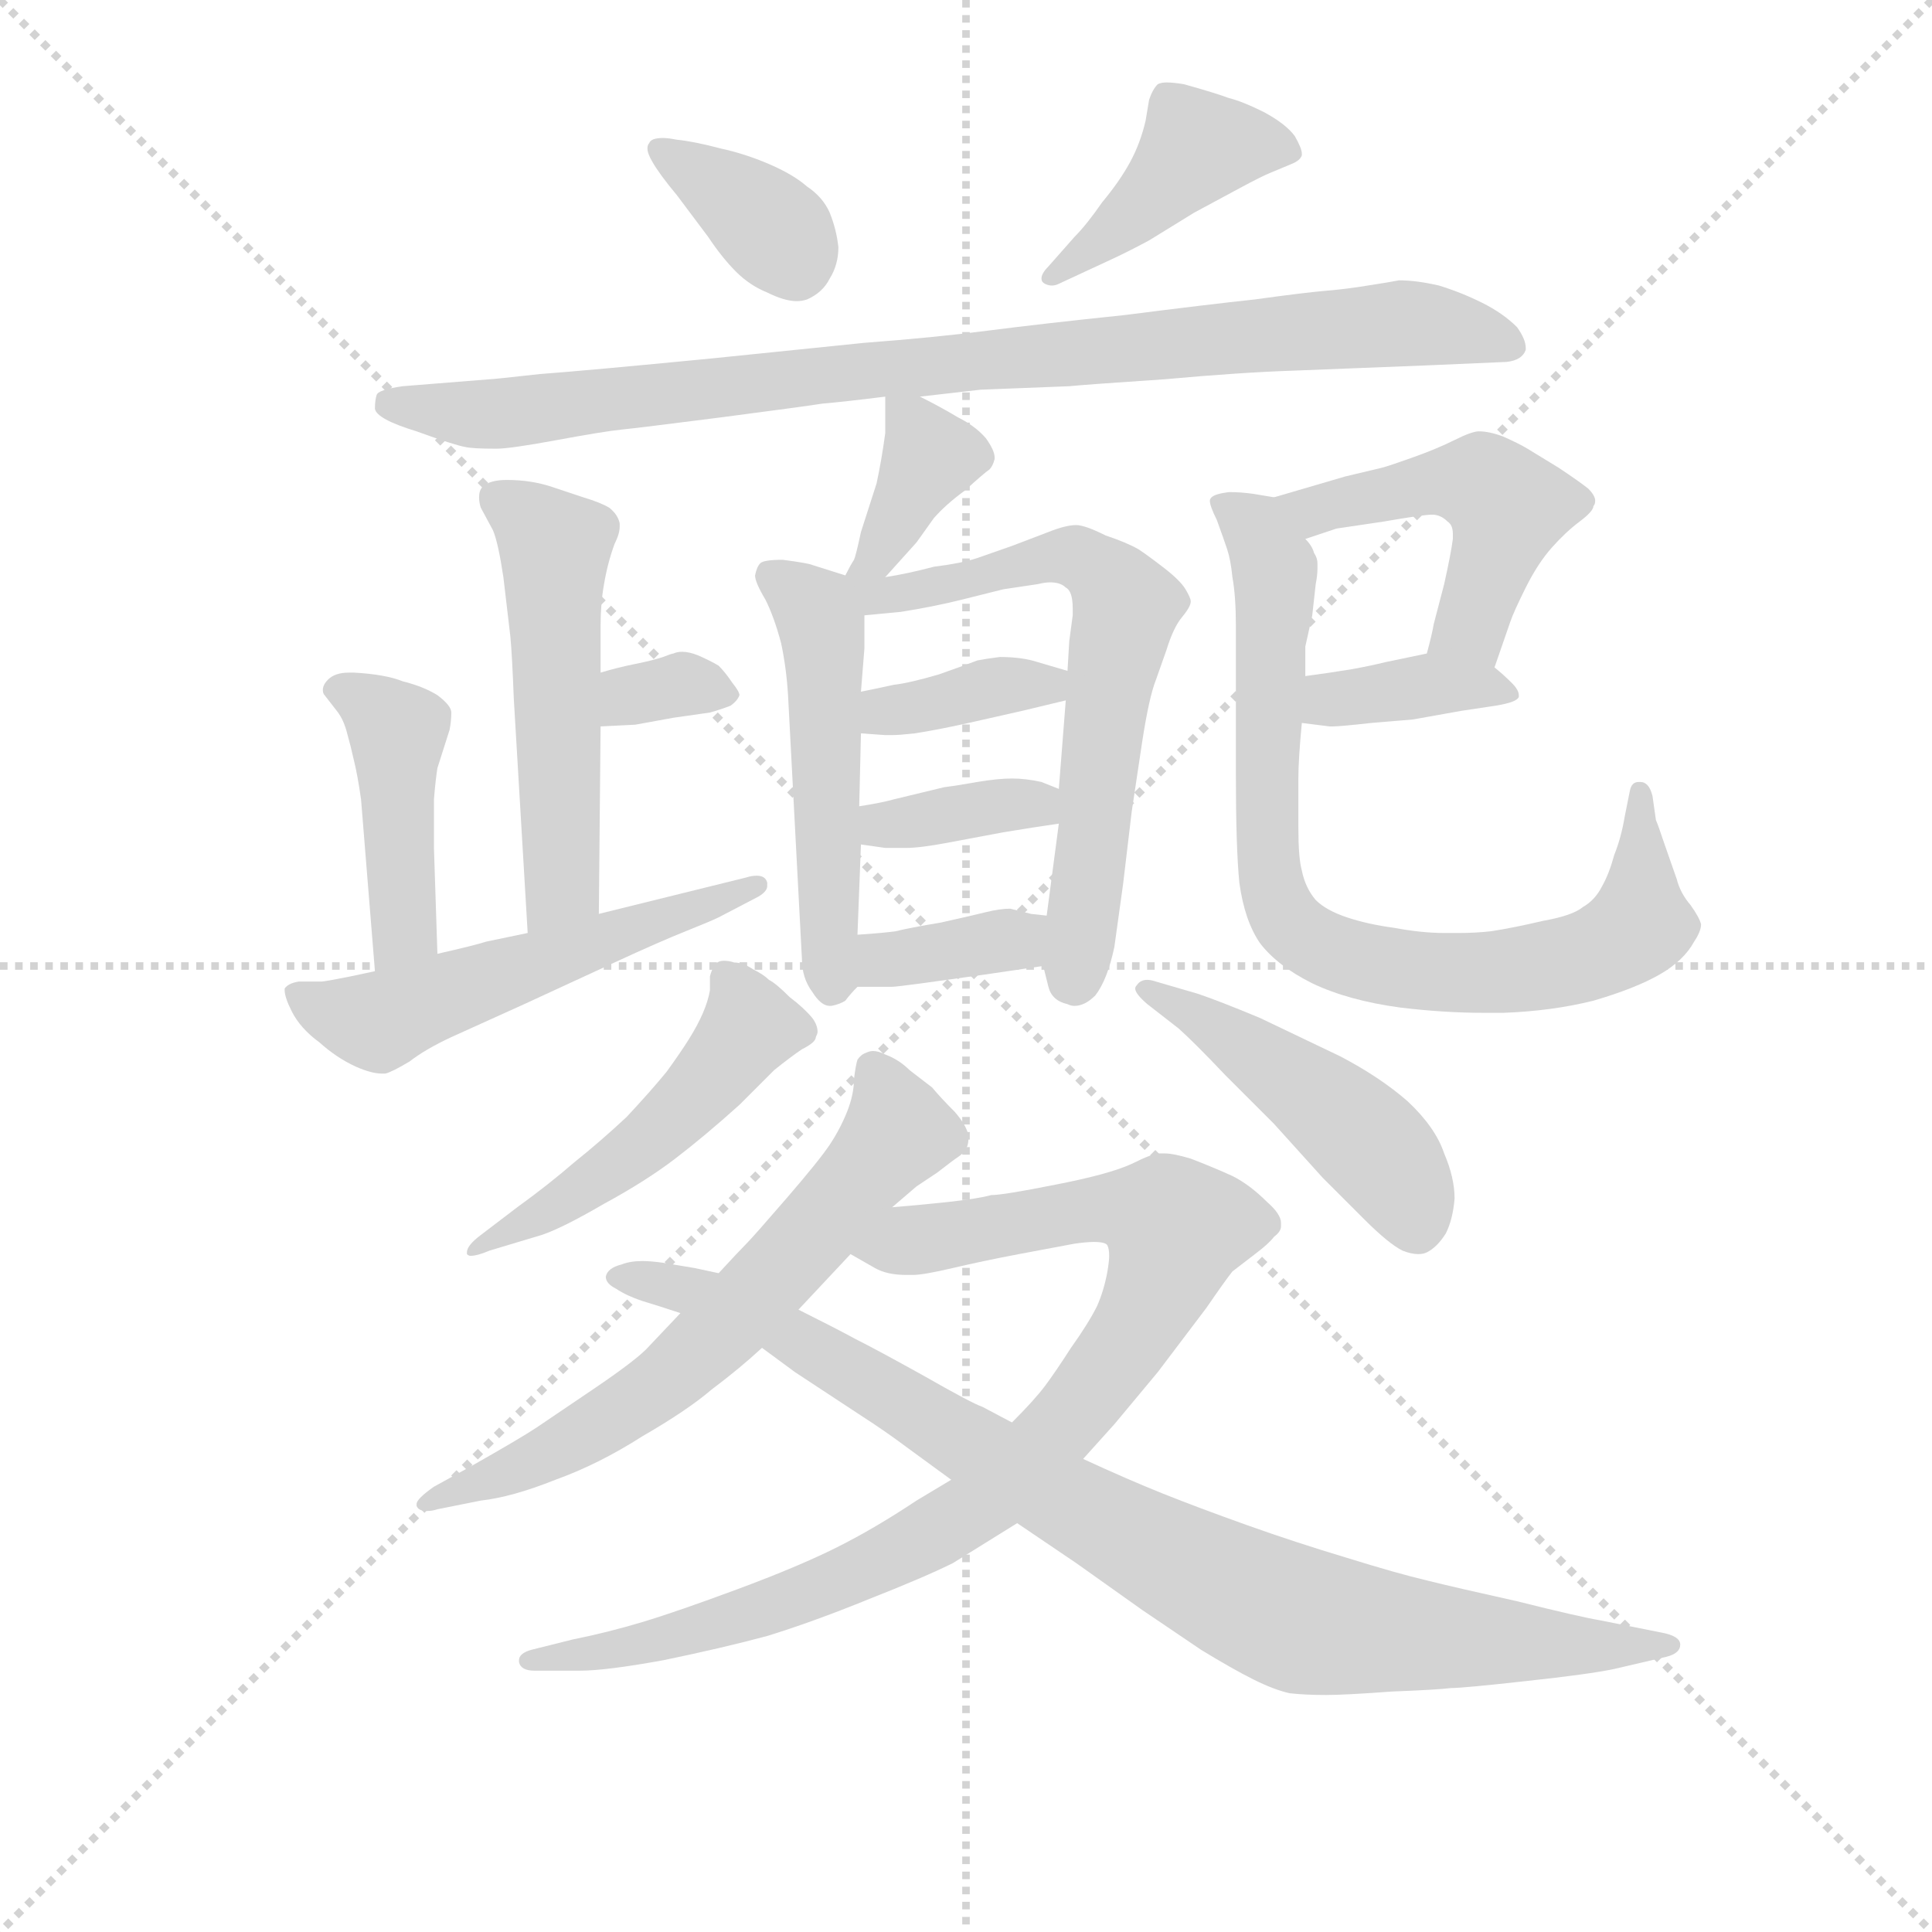 <svg version="1.1" viewBox="0 0 1024 1024" xmlns="http://www.w3.org/2000/svg">
  <g stroke="lightgray" stroke-dasharray="1,1" stroke-width="1" transform="scale(4, 4)">
    <line x1="0" y1="0" x2="256" y2="256"></line>
    <line x1="256" y1="0" x2="0" y2="256"></line>
    <line x1="128" y1="0" x2="128" y2="256"></line>
    <line x1="0" y1="128" x2="256" y2="128"></line>
  </g>
<g transform="scale(0.92, -0.92) translate(60, -900)">
   <style type="text/css">
    @keyframes keyframes0 {
      from {
       stroke: blue;
       stroke-dashoffset: 361;
       stroke-width: 128;
       }
       54% {
       animation-timing-function: step-end;
       stroke: blue;
       stroke-dashoffset: 0;
       stroke-width: 128;
       }
       to {
       stroke: black;
       stroke-width: 1024;
       }
       }
       #make-me-a-hanzi-animation-0 {
         animation: keyframes0 0.544s both;
         animation-delay: 0s;
         animation-timing-function: linear;
       }
    @keyframes keyframes1 {
      from {
       stroke: blue;
       stroke-dashoffset: 426;
       stroke-width: 128;
       }
       58% {
       animation-timing-function: step-end;
       stroke: blue;
       stroke-dashoffset: 0;
       stroke-width: 128;
       }
       to {
       stroke: black;
       stroke-width: 1024;
       }
       }
       #make-me-a-hanzi-animation-1 {
         animation: keyframes1 0.597s both;
         animation-delay: 0.544s;
         animation-timing-function: linear;
       }
    @keyframes keyframes2 {
      from {
       stroke: blue;
       stroke-dashoffset: 907;
       stroke-width: 128;
       }
       75% {
       animation-timing-function: step-end;
       stroke: blue;
       stroke-dashoffset: 0;
       stroke-width: 128;
       }
       to {
       stroke: black;
       stroke-width: 1024;
       }
       }
       #make-me-a-hanzi-animation-2 {
         animation: keyframes2 0.988s both;
         animation-delay: 1.14s;
         animation-timing-function: linear;
       }
    @keyframes keyframes3 {
      from {
       stroke: blue;
       stroke-dashoffset: 372;
       stroke-width: 128;
       }
       55% {
       animation-timing-function: step-end;
       stroke: blue;
       stroke-dashoffset: 0;
       stroke-width: 128;
       }
       to {
       stroke: black;
       stroke-width: 1024;
       }
       }
       #make-me-a-hanzi-animation-3 {
         animation: keyframes3 0.553s both;
         animation-delay: 2.129s;
         animation-timing-function: linear;
       }
    @keyframes keyframes4 {
      from {
       stroke: blue;
       stroke-dashoffset: 504;
       stroke-width: 128;
       }
       62% {
       animation-timing-function: step-end;
       stroke: blue;
       stroke-dashoffset: 0;
       stroke-width: 128;
       }
       to {
       stroke: black;
       stroke-width: 1024;
       }
       }
       #make-me-a-hanzi-animation-4 {
         animation: keyframes4 0.66s both;
         animation-delay: 2.681s;
         animation-timing-function: linear;
       }
    @keyframes keyframes5 {
      from {
       stroke: blue;
       stroke-dashoffset: 647;
       stroke-width: 128;
       }
       68% {
       animation-timing-function: step-end;
       stroke: blue;
       stroke-dashoffset: 0;
       stroke-width: 128;
       }
       to {
       stroke: black;
       stroke-width: 1024;
       }
       }
       #make-me-a-hanzi-animation-5 {
         animation: keyframes5 0.777s both;
         animation-delay: 3.341s;
         animation-timing-function: linear;
       }
    @keyframes keyframes6 {
      from {
       stroke: blue;
       stroke-dashoffset: 367;
       stroke-width: 128;
       }
       54% {
       animation-timing-function: step-end;
       stroke: blue;
       stroke-dashoffset: 0;
       stroke-width: 128;
       }
       to {
       stroke: black;
       stroke-width: 1024;
       }
       }
       #make-me-a-hanzi-animation-6 {
         animation: keyframes6 0.549s both;
         animation-delay: 4.118s;
         animation-timing-function: linear;
       }
    @keyframes keyframes7 {
      from {
       stroke: blue;
       stroke-dashoffset: 362;
       stroke-width: 128;
       }
       54% {
       animation-timing-function: step-end;
       stroke: blue;
       stroke-dashoffset: 0;
       stroke-width: 128;
       }
       to {
       stroke: black;
       stroke-width: 1024;
       }
       }
       #make-me-a-hanzi-animation-7 {
         animation: keyframes7 0.545s both;
         animation-delay: 4.667s;
         animation-timing-function: linear;
       }
    @keyframes keyframes8 {
      from {
       stroke: blue;
       stroke-dashoffset: 359;
       stroke-width: 128;
       }
       54% {
       animation-timing-function: step-end;
       stroke: blue;
       stroke-dashoffset: 0;
       stroke-width: 128;
       }
       to {
       stroke: black;
       stroke-width: 1024;
       }
       }
       #make-me-a-hanzi-animation-8 {
         animation: keyframes8 0.542s both;
         animation-delay: 5.211s;
         animation-timing-function: linear;
       }
    @keyframes keyframes9 {
      from {
       stroke: blue;
       stroke-dashoffset: 518;
       stroke-width: 128;
       }
       63% {
       animation-timing-function: step-end;
       stroke: blue;
       stroke-dashoffset: 0;
       stroke-width: 128;
       }
       to {
       stroke: black;
       stroke-width: 1024;
       }
       }
       #make-me-a-hanzi-animation-9 {
         animation: keyframes9 0.672s both;
         animation-delay: 5.753s;
         animation-timing-function: linear;
       }
    @keyframes keyframes10 {
      from {
       stroke: blue;
       stroke-dashoffset: 328;
       stroke-width: 128;
       }
       52% {
       animation-timing-function: step-end;
       stroke: blue;
       stroke-dashoffset: 0;
       stroke-width: 128;
       }
       to {
       stroke: black;
       stroke-width: 1024;
       }
       }
       #make-me-a-hanzi-animation-10 {
         animation: keyframes10 0.517s both;
         animation-delay: 6.425s;
         animation-timing-function: linear;
       }
    @keyframes keyframes11 {
      from {
       stroke: blue;
       stroke-dashoffset: 435;
       stroke-width: 128;
       }
       59% {
       animation-timing-function: step-end;
       stroke: blue;
       stroke-dashoffset: 0;
       stroke-width: 128;
       }
       to {
       stroke: black;
       stroke-width: 1024;
       }
       }
       #make-me-a-hanzi-animation-11 {
         animation: keyframes11 0.604s both;
         animation-delay: 6.942s;
         animation-timing-function: linear;
       }
    @keyframes keyframes12 {
      from {
       stroke: blue;
       stroke-dashoffset: 542;
       stroke-width: 128;
       }
       64% {
       animation-timing-function: step-end;
       stroke: blue;
       stroke-dashoffset: 0;
       stroke-width: 128;
       }
       to {
       stroke: black;
       stroke-width: 1024;
       }
       }
       #make-me-a-hanzi-animation-12 {
         animation: keyframes12 0.691s both;
         animation-delay: 7.546s;
         animation-timing-function: linear;
       }
    @keyframes keyframes13 {
      from {
       stroke: blue;
       stroke-dashoffset: 483;
       stroke-width: 128;
       }
       61% {
       animation-timing-function: step-end;
       stroke: blue;
       stroke-dashoffset: 0;
       stroke-width: 128;
       }
       to {
       stroke: black;
       stroke-width: 1024;
       }
       }
       #make-me-a-hanzi-animation-13 {
         animation: keyframes13 0.643s both;
         animation-delay: 8.237s;
         animation-timing-function: linear;
       }
    @keyframes keyframes14 {
      from {
       stroke: blue;
       stroke-dashoffset: 371;
       stroke-width: 128;
       }
       55% {
       animation-timing-function: step-end;
       stroke: blue;
       stroke-dashoffset: 0;
       stroke-width: 128;
       }
       to {
       stroke: black;
       stroke-width: 1024;
       }
       }
       #make-me-a-hanzi-animation-14 {
         animation: keyframes14 0.552s both;
         animation-delay: 8.88s;
         animation-timing-function: linear;
       }
    @keyframes keyframes15 {
      from {
       stroke: blue;
       stroke-dashoffset: 800;
       stroke-width: 128;
       }
       72% {
       animation-timing-function: step-end;
       stroke: blue;
       stroke-dashoffset: 0;
       stroke-width: 128;
       }
       to {
       stroke: black;
       stroke-width: 1024;
       }
       }
       #make-me-a-hanzi-animation-15 {
         animation: keyframes15 0.901s both;
         animation-delay: 9.432s;
         animation-timing-function: linear;
       }
    @keyframes keyframes16 {
      from {
       stroke: blue;
       stroke-dashoffset: 498;
       stroke-width: 128;
       }
       62% {
       animation-timing-function: step-end;
       stroke: blue;
       stroke-dashoffset: 0;
       stroke-width: 128;
       }
       to {
       stroke: black;
       stroke-width: 1024;
       }
       }
       #make-me-a-hanzi-animation-16 {
         animation: keyframes16 0.655s both;
         animation-delay: 10.333s;
         animation-timing-function: linear;
       }
    @keyframes keyframes17 {
      from {
       stroke: blue;
       stroke-dashoffset: 466;
       stroke-width: 128;
       }
       60% {
       animation-timing-function: step-end;
       stroke: blue;
       stroke-dashoffset: 0;
       stroke-width: 128;
       }
       to {
       stroke: black;
       stroke-width: 1024;
       }
       }
       #make-me-a-hanzi-animation-17 {
         animation: keyframes17 0.629s both;
         animation-delay: 10.988s;
         animation-timing-function: linear;
       }
    @keyframes keyframes18 {
      from {
       stroke: blue;
       stroke-dashoffset: 647;
       stroke-width: 128;
       }
       68% {
       animation-timing-function: step-end;
       stroke: blue;
       stroke-dashoffset: 0;
       stroke-width: 128;
       }
       to {
       stroke: black;
       stroke-width: 1024;
       }
       }
       #make-me-a-hanzi-animation-18 {
         animation: keyframes18 0.777s both;
         animation-delay: 11.618s;
         animation-timing-function: linear;
       }
    @keyframes keyframes19 {
      from {
       stroke: blue;
       stroke-dashoffset: 917;
       stroke-width: 128;
       }
       75% {
       animation-timing-function: step-end;
       stroke: blue;
       stroke-dashoffset: 0;
       stroke-width: 128;
       }
       to {
       stroke: black;
       stroke-width: 1024;
       }
       }
       #make-me-a-hanzi-animation-19 {
         animation: keyframes19 0.996s both;
         animation-delay: 12.394s;
         animation-timing-function: linear;
       }
    @keyframes keyframes20 {
      from {
       stroke: blue;
       stroke-dashoffset: 911;
       stroke-width: 128;
       }
       75% {
       animation-timing-function: step-end;
       stroke: blue;
       stroke-dashoffset: 0;
       stroke-width: 128;
       }
       to {
       stroke: black;
       stroke-width: 1024;
       }
       }
       #make-me-a-hanzi-animation-20 {
         animation: keyframes20 0.991s both;
         animation-delay: 13.39s;
         animation-timing-function: linear;
       }
</style>
<path d="M 330.0 819.5 Q 325.0 820.5 322.0 820.5 Q 315.0 820.5 314.0 817.5 Q 313.0 816.5 313.0 814.5 Q 313.0 811.5 316.0 806.5 Q 320.0 799.5 330.0 787.5 L 348.0 763.5 Q 356.0 751.5 364.0 743.5 Q 372.0 735.5 382.0 731.5 Q 392.0 726.5 399.0 726.5 Q 402.0 726.5 405.0 727.5 Q 414.0 731.5 418.0 739.5 Q 423.0 747.5 423.0 757.5 Q 422.0 767.5 418.0 777.5 Q 414.0 786.5 405.0 792.5 Q 397.0 799.5 383.0 805.5 Q 369.0 811.5 355.0 814.5 Q 340.0 818.5 330.0 819.5 Z" fill="lightgray"></path> 
<path d="M 544.0 746.5 Q 540.0 742.5 540.0 739.5 Q 540.0 737.5 542.0 736.5 Q 544.0 735.5 546.0 735.5 Q 548.0 735.5 550.0 736.5 L 578.0 749.5 Q 589.0 754.5 602.0 761.5 L 628.0 777.5 L 654.0 791.5 Q 667.0 798.5 672.0 800.5 L 684.0 805.5 Q 689.0 807.5 690.0 810.5 L 690.0 811.5 Q 690.0 814.5 686.0 821.5 Q 681.0 828.5 668.0 835.5 Q 656.0 841.5 648.0 843.5 Q 640.0 846.5 622.0 851.5 Q 616.0 852.5 612.0 852.5 Q 609.0 852.5 607.0 851.5 Q 604.0 848.5 602.0 842.5 L 600.0 830.5 Q 597.0 817.5 591.0 806.5 Q 585.0 795.5 575.0 783.5 Q 566.0 770.5 559.0 763.5 L 544.0 746.5 Z" fill="lightgray"></path> 
<path d="M 470.0 671.5 L 505.0 675.5 L 556.0 677.5 Q 566.0 678.5 611.0 681.5 Q 655.0 685.5 686.0 686.5 L 762.0 689.5 L 808.0 691.5 Q 817.0 692.5 819.0 698.5 L 819.0 699.5 Q 819.0 704.5 814.0 711.5 Q 806.0 719.5 794.0 725.5 Q 782.0 731.5 769.0 735.5 Q 756.0 738.5 746.0 738.5 Q 741.0 737.5 728.0 735.5 Q 716.0 733.5 704.0 732.5 Q 692.0 731.5 663.0 727.5 Q 635.0 724.5 588.0 718.5 Q 540.0 713.5 509.0 709.5 Q 478.0 705.5 438.0 702.5 L 350.0 693.5 Q 278.0 686.5 251.0 684.5 Q 224.0 681.5 222.0 681.5 L 172.0 677.5 Q 158.0 675.5 157.0 672.5 Q 156.0 669.5 156.0 664.5 Q 157.0 658.5 180.0 651.5 Q 202.0 643.5 208.0 642.5 Q 212.0 641.5 226.0 641.5 Q 234.0 641.5 261.0 646.5 Q 288.0 651.5 298.0 652.5 Q 308.0 653.5 355.0 659.5 Q 401.0 665.5 414.0 667.5 Q 426.0 668.5 450.0 671.5 L 470.0 671.5 Z" fill="lightgray"></path> 
<path d="M 450.0 567.5 L 468.0 587.5 L 478.0 601.5 Q 485.0 609.5 496.0 617.5 Q 507.0 627.5 510.0 629.5 Q 512.0 631.5 513.0 635.5 L 513.0 636.5 Q 513.0 640.5 508.0 647.5 Q 502.0 654.5 492.0 659.5 Q 482.0 665.5 470.0 671.5 C 450.0 681.5 450.0 681.5 450.0 671.5 L 450.0 650.5 Q 448.0 635.5 445.0 621.5 L 436.0 593.5 Q 433.0 579.5 432.0 577.5 Q 430.0 574.5 427.0 568.5 C 413.0 541.5 430.0 545.5 450.0 567.5 Z" fill="lightgray"></path> 
<path d="M 427.0 568.5 L 408.0 574.5 Q 406.0 575.5 391.0 577.5 Q 380.0 577.5 378.0 575.5 Q 376.0 573.5 375.0 568.5 Q 375.0 564.5 381.0 554.5 Q 386.0 544.5 390.0 529.5 Q 393.0 515.5 394.0 499.5 L 402.0 347.5 Q 402.0 336.5 408.0 328.5 Q 413.0 320.5 418.0 320.5 L 419.0 320.5 Q 424.0 321.5 427.0 323.5 Q 430.0 327.5 434.0 331.5 C 435.0 332.5 433.0 331.5 434.0 361.5 L 436.0 413.5 L 435.0 435.5 L 436.0 477.5 L 436.0 501.5 L 438.0 526.5 L 438.0 545.5 C 438.0 565.5 438.0 565.5 427.0 568.5 Z" fill="lightgray"></path> 
<path d="M 541.0 343.5 L 544.0 331.5 Q 546.0 323.5 555.0 321.5 Q 557.0 320.5 559.0 320.5 Q 565.0 320.5 571.0 326.5 Q 578.0 335.5 582.0 354.5 L 587.0 390.5 L 592.0 432.5 L 598.0 472.5 Q 602.0 498.5 606.0 508.5 L 612.0 525.5 Q 616.0 538.5 621.0 544.5 Q 626.0 550.5 626.0 553.5 Q 626.0 555.5 623.0 560.5 Q 620.0 565.5 611.0 572.5 Q 602.0 579.5 596.0 583.5 Q 589.0 587.5 577.0 591.5 Q 565.0 597.5 560.0 597.5 Q 554.0 597.5 544.0 593.5 L 523.0 585.5 L 503.0 578.5 Q 494.0 575.5 478.0 573.5 Q 463.0 569.5 450.0 567.5 C 418.0 561.5 402.0 542.5 438.0 545.5 L 459.0 547.5 Q 478.0 550.5 494.0 554.5 L 518.0 560.5 L 538.0 563.5 Q 542.0 564.5 545.0 564.5 Q 551.0 564.5 554.0 561.5 Q 558.0 559.5 558.0 549.5 L 558.0 545.5 L 556.0 530.5 L 555.0 513.5 L 554.0 496.5 L 550.0 445.5 L 550.0 425.5 L 543.0 372.5 L 541.0 343.5 Z" fill="lightgray"></path> 
<path d="M 436.0 477.5 L 450.0 476.5 L 454.0 476.5 Q 458.0 476.5 467.0 477.5 Q 480.0 479.5 498.0 483.5 L 529.0 490.5 L 554.0 496.5 C 583.0 503.5 584.0 505.5 555.0 513.5 L 538.0 518.5 Q 529.0 521.5 516.0 521.5 Q 508.0 520.5 503.0 519.5 Q 498.0 517.5 481.0 511.5 Q 464.0 506.5 455.0 505.5 Q 446.0 503.5 436.0 501.5 C 407.0 495.5 406.0 479.5 436.0 477.5 Z" fill="lightgray"></path> 
<path d="M 436.0 413.5 L 450.0 411.5 L 462.0 411.5 Q 470.0 411.5 486.0 414.5 L 518.0 420.5 Q 536.0 423.5 550.0 425.5 C 580.0 429.5 578.0 434.5 550.0 445.5 L 540.0 449.5 Q 531.0 451.5 523.0 451.5 Q 515.0 451.5 503.0 449.5 Q 492.0 447.5 484.0 446.5 L 455.0 439.5 Q 448.0 437.5 435.0 435.5 C 405.0 430.5 406.0 417.5 436.0 413.5 Z" fill="lightgray"></path> 
<path d="M 434.0 331.5 L 454.0 331.5 Q 456.0 331.5 471.0 333.5 L 507.0 338.5 L 541.0 343.5 C 571.0 347.5 573.0 369.5 543.0 372.5 L 534.0 373.5 L 522.0 376.5 Q 516.0 376.5 508.0 374.5 Q 500.0 372.5 482.0 368.5 Q 464.0 365.5 456.0 363.5 Q 449.0 362.5 434.0 361.5 C 404.0 359.5 404.0 331.5 434.0 331.5 Z" fill="lightgray"></path> 
<path d="M 285.0 373.5 L 286.0 481.5 L 286.0 512.5 L 286.0 539.5 Q 286.0 552.5 288.0 563.5 Q 290.0 575.5 294.0 586.5 Q 297.0 592.5 297.0 596.5 L 297.0 598.5 Q 296.0 603.5 291.0 607.5 Q 286.0 610.5 276.0 613.5 L 258.0 619.5 Q 246.0 623.5 232.0 623.5 Q 222.0 623.5 218.0 619.5 Q 216.0 617.5 216.0 613.5 Q 216.0 610.5 217.0 607.5 L 224.0 594.5 Q 227.0 587.5 230.0 567.5 L 234.0 533.5 Q 235.0 523.5 236.0 497.5 L 244.0 362.5 C 246.0 332.5 285.0 343.5 285.0 373.5 Z" fill="lightgray"></path> 
<path d="M 286.0 481.5 L 306.0 482.5 L 328.0 486.5 L 349.0 489.5 Q 356.0 491.5 361.0 493.5 Q 365.0 496.5 366.0 499.5 Q 366.0 501.5 362.0 506.5 Q 358.0 512.5 354.0 516.5 Q 349.0 519.5 342.0 522.5 Q 337.0 524.5 333.0 524.5 Q 330.0 524.5 328.0 523.5 Q 327.0 523.5 322.0 521.5 Q 316.0 519.5 306.0 517.5 Q 296.0 515.5 286.0 512.5 C 257.0 504.5 256.0 480.5 286.0 481.5 Z" fill="lightgray"></path> 
<path d="M 192.0 350.5 L 190.0 411.5 L 190.0 439.5 Q 191.0 451.5 192.0 457.5 L 199.0 479.5 Q 200.0 484.5 200.0 489.5 Q 200.0 493.5 192.0 499.5 Q 184.0 504.5 172.0 507.5 Q 162.0 511.5 144.0 512.5 L 141.0 512.5 Q 133.0 512.5 129.0 508.5 Q 126.0 505.5 126.0 502.5 Q 126.0 500.5 127.0 499.5 L 134.0 490.5 Q 138.0 485.5 140.0 477.5 Q 142.0 470.5 144.0 461.5 Q 146.0 453.5 148.0 439.5 L 156.0 340.5 C 158.0 310.5 193.0 320.5 192.0 350.5 Z" fill="lightgray"></path> 
<path d="M 156.0 340.5 L 142.0 337.5 Q 127.0 334.5 125.0 334.5 L 112.0 334.5 Q 106.0 333.5 104.0 330.5 L 104.0 329.5 Q 104.0 325.5 108.0 317.5 Q 113.0 307.5 124.0 299.5 Q 134.0 290.5 145.0 285.5 Q 154.0 281.5 160.0 281.5 L 162.0 281.5 Q 166.0 282.5 176.0 288.5 Q 185.0 295.5 200.0 302.5 L 242.0 321.5 L 294.0 345.5 Q 320.0 357.5 335.0 363.5 Q 350.0 369.5 354.0 371.5 L 377.0 383.5 Q 382.0 386.5 382.0 389.5 L 382.0 391.5 Q 381.0 395.5 376.0 395.5 Q 373.0 395.5 370.0 394.5 L 285.0 373.5 L 244.0 362.5 L 220.0 357.5 Q 214.0 355.5 192.0 350.5 L 156.0 340.5 Z" fill="lightgray"></path> 
<path d="M 801.0 515.5 L 810.0 541.5 Q 812.0 547.5 819.0 561.5 Q 826.0 575.5 834.0 584.5 Q 842.0 593.5 850.0 599.5 Q 858.0 605.5 858.0 608.5 Q 859.0 609.5 859.0 611.5 Q 859.0 614.5 855.0 618.5 Q 850.0 622.5 838.0 630.5 L 820.0 641.5 Q 815.0 644.5 806.0 648.5 Q 798.0 651.5 792.0 651.5 Q 788.0 651.5 778.0 646.5 Q 768.0 641.5 754.0 636.5 Q 740.0 631.5 736.0 630.5 L 715.0 625.5 L 674.0 613.5 C 645.0 605.5 664.0 580.5 692.0 589.5 L 710.0 595.5 L 737.0 599.5 Q 760.0 603.5 765.0 603.5 Q 770.0 603.5 774.0 599.5 Q 777.0 597.5 777.0 592.5 L 777.0 589.5 Q 776.0 581.5 772.0 563.5 L 766.0 540.5 Q 765.0 534.5 762.0 523.5 C 754.0 494.5 791.0 487.5 801.0 515.5 Z" fill="lightgray"></path> 
<path d="M 690.0 483.5 L 706.0 481.5 L 708.0 481.5 Q 712.0 481.5 730.0 483.5 L 754.0 485.5 L 782.0 490.5 L 802.0 493.5 Q 814.0 495.5 815.0 498.5 L 815.0 499.5 Q 815.0 502.5 811.0 506.5 Q 806.0 511.5 801.0 515.5 C 786.0 528.5 786.0 528.5 762.0 523.5 L 738.0 518.5 Q 730.0 516.5 719.0 514.5 Q 707.0 512.5 692.0 510.5 C 662.0 506.5 660.0 487.5 690.0 483.5 Z" fill="lightgray"></path> 
<path d="M 674.0 613.5 L 662.0 615.5 Q 655.0 616.5 648.0 616.5 Q 640.0 615.5 638.0 613.5 Q 637.0 612.5 637.0 611.5 Q 637.0 608.5 641.0 600.5 Q 645.0 589.5 647.0 583.5 Q 649.0 577.5 650.0 567.5 Q 652.0 556.5 652.0 539.5 L 652.0 454.5 Q 652.0 411.5 654.0 391.5 Q 657.0 369.5 666.0 356.5 Q 676.0 343.5 696.0 333.5 Q 717.0 323.5 747.0 319.5 Q 772.0 316.5 795.0 316.5 L 806.0 316.5 Q 834.0 317.5 858.0 323.5 Q 882.0 330.5 896.0 338.5 Q 910.0 346.5 916.0 357.5 Q 920.0 363.5 920.0 367.5 Q 919.0 371.5 914.0 378.5 Q 908.0 385.5 906.0 393.5 L 899.0 413.5 Q 895.0 425.5 894.0 427.5 L 892.0 441.5 Q 890.0 449.5 885.0 449.5 L 884.0 449.5 Q 880.0 449.5 879.0 444.5 L 876.0 429.5 Q 874.0 417.5 870.0 407.5 Q 867.0 396.5 863.0 389.5 Q 859.0 381.5 852.0 377.5 Q 846.0 372.5 829.0 369.5 Q 812.0 365.5 799.0 363.5 Q 790.0 362.5 781.0 362.5 L 772.0 362.5 Q 759.0 362.5 743.0 365.5 Q 728.0 367.5 716.0 371.5 Q 704.0 375.5 698.0 381.5 Q 692.0 388.5 690.0 398.5 Q 688.0 405.5 688.0 423.5 L 688.0 451.5 Q 688.0 462.5 690.0 483.5 L 692.0 510.5 L 692.0 527.5 L 696.0 545.5 L 698.0 563.5 Q 699.0 568.5 699.0 572.5 L 699.0 575.5 Q 699.0 578.5 697.0 581.5 Q 696.0 585.5 692.0 589.5 C 682.0 612.5 682.0 612.5 674.0 613.5 Z" fill="lightgray"></path> 
<path d="M 217.0 188.5 Q 209.0 182.5 209.0 178.5 L 209.0 177.5 Q 210.0 176.5 211.0 176.5 Q 215.0 176.5 222.0 179.5 L 252.0 188.5 Q 264.0 192.5 288.0 206.5 Q 312.0 219.5 329.0 232.5 Q 346.0 245.5 366.0 263.5 L 386.0 283.5 Q 396.0 291.5 402.0 295.5 Q 410.0 299.5 410.0 302.5 Q 411.0 304.5 411.0 305.5 Q 411.0 309.5 408.0 313.5 Q 403.0 319.5 395.0 325.5 Q 387.0 333.5 383.0 335.5 Q 380.0 338.5 374.0 341.5 Q 368.0 345.5 363.0 345.5 Q 360.0 346.5 357.0 346.5 Q 354.0 346.5 352.0 344.5 Q 350.0 341.5 349.0 337.5 L 349.0 329.5 Q 348.0 323.5 345.0 316.5 Q 342.0 309.5 337.0 301.5 Q 332.0 293.5 324.0 282.5 Q 315.0 271.5 301.0 256.5 Q 286.0 242.5 271.0 230.5 Q 256.0 217.5 238.0 204.5 L 217.0 188.5 Z" fill="lightgray"></path> 
<path d="M 606.0 334.5 Q 603.0 335.5 601.0 335.5 Q 597.0 335.5 595.0 332.5 Q 594.0 331.5 594.0 330.5 Q 594.0 327.5 601.0 321.5 L 619.0 307.5 Q 628.0 299.5 646.0 280.5 L 674.0 252.5 L 702.0 221.5 L 726.0 197.5 Q 740.0 183.5 748.0 179.5 Q 753.0 177.5 757.0 177.5 Q 760.0 177.5 762.0 178.5 Q 768.0 181.5 773.0 189.5 Q 777.0 197.5 778.0 209.5 Q 778.0 221.5 772.0 235.5 Q 767.0 250.5 751.0 265.5 Q 735.0 279.5 712.0 291.5 L 666.0 313.5 Q 642.0 323.5 630.0 327.5 L 606.0 334.5 Z" fill="lightgray"></path> 
<path d="M 332.0 143.5 L 314.0 124.5 Q 308.0 117.5 283.0 100.5 L 249.0 77.5 Q 240.0 71.5 210.0 54.5 L 190.0 43.5 Q 180.0 36.5 180.0 33.5 L 180.0 32.5 Q 181.0 29.5 186.0 29.5 Q 189.0 29.5 192.0 30.5 L 217.0 35.5 Q 235.0 37.5 260.0 47.5 Q 285.0 56.5 310.0 72.5 Q 336.0 87.5 350.0 99.5 Q 366.0 111.5 379.0 123.5 L 400.0 145.5 L 430.0 177.5 L 454.0 204.5 L 468.0 216.5 L 480.0 224.5 Q 489.0 231.5 492.0 233.5 Q 495.0 235.5 496.0 237.5 Q 498.0 239.5 498.0 245.5 Q 497.0 251.5 490.0 259.5 Q 482.0 267.5 477.0 273.5 L 464.0 283.5 Q 458.0 289.5 450.0 292.5 Q 446.0 294.5 443.0 294.5 Q 441.0 294.5 439.0 293.5 Q 436.0 292.5 434.0 289.5 Q 433.0 286.5 432.0 278.5 Q 432.0 269.5 428.0 259.5 Q 424.0 249.5 418.0 240.5 Q 412.0 231.5 393.0 209.5 Q 374.0 187.5 370.0 183.5 Q 366.0 179.5 354.0 166.5 L 332.0 143.5 Z" fill="lightgray"></path> 
<path d="M 488.0 47.5 L 468.0 35.5 Q 444.0 19.5 422.0 8.5 Q 400.0 -2.5 365.0 -15.5 Q 330.0 -28.5 310.0 -34.5 Q 290.0 -40.5 270.0 -44.5 L 246.0 -50.5 Q 239.0 -52.5 239.0 -56.5 L 239.0 -57.5 Q 240.0 -62.5 248.0 -62.5 L 274.0 -62.5 Q 289.0 -62.5 322.0 -56.5 Q 356.0 -49.5 382.0 -42.5 Q 408.0 -34.5 440.0 -21.5 Q 473.0 -8.5 489.0 -0.5 L 526.0 22.5 L 564.0 59.5 L 582.0 79.5 L 607.0 109.5 L 635.0 146.5 Q 646.0 162.5 650.0 167.5 L 663.0 177.5 Q 671.0 183.5 674.0 187.5 Q 678.0 190.5 678.0 193.5 L 678.0 195.5 Q 678.0 200.5 670.0 207.5 Q 660.0 217.5 650.0 222.5 Q 639.0 227.5 626.0 232.5 Q 616.0 235.5 611.0 235.5 L 608.0 235.5 Q 604.0 235.5 592.0 229.5 Q 579.0 223.5 548.0 217.5 Q 518.0 211.5 511.0 211.5 Q 504.0 209.5 486.0 207.5 Q 467.0 205.5 454.0 204.5 C 424.0 201.5 404.0 191.5 430.0 177.5 L 444.0 169.5 Q 451.0 165.5 462.0 165.5 L 466.0 165.5 Q 472.0 165.5 489.0 169.5 Q 506.0 173.5 527.0 177.5 L 559.0 183.5 Q 566.0 184.5 570.0 184.5 Q 577.0 184.5 578.0 182.5 Q 579.0 180.5 579.0 176.5 Q 579.0 173.5 578.0 167.5 Q 576.0 156.5 572.0 147.5 Q 567.0 137.5 557.0 123.5 Q 548.0 109.5 542.0 101.5 Q 536.0 93.5 523.0 80.5 L 488.0 47.5 Z" fill="lightgray"></path> 
<path d="M 379.0 123.5 L 398.0 109.5 L 436.0 84.5 Q 450.0 75.5 462.0 66.5 L 488.0 47.5 L 526.0 22.5 L 560.0 -0.5 L 598.0 -27.5 L 632.0 -50.5 Q 650.0 -61.5 662.0 -67.5 Q 674.0 -73.5 683.0 -75.5 Q 692.0 -76.5 704.0 -76.5 Q 715.0 -76.5 742.0 -74.5 Q 768.0 -73.5 776.0 -72.5 Q 783.0 -72.5 819.0 -68.5 Q 856.0 -64.5 870.0 -61.5 L 900.0 -54.5 Q 908.0 -52.5 908.0 -47.5 Q 908.0 -42.5 897.0 -40.5 L 862.0 -33.5 Q 850.0 -31.5 814.0 -22.5 Q 778.0 -14.5 762.0 -10.5 Q 745.0 -6.5 716.0 2.5 Q 686.0 11.5 658.0 21.5 Q 630.0 31.5 610.0 39.5 Q 590.0 47.5 564.0 59.5 L 523.0 80.5 L 506.0 89.5 Q 500.0 91.5 472.0 107.5 Q 445.0 122.5 433.0 128.5 Q 422.0 134.5 400.0 145.5 L 354.0 166.5 L 340.0 169.5 L 322.0 172.5 Q 315.0 173.5 310.0 173.5 Q 303.0 173.5 298.0 171.5 Q 290.0 169.5 289.0 164.5 Q 289.0 160.5 295.0 157.5 Q 301.0 153.5 310.0 150.5 Q 320.0 147.5 332.0 143.5 L 379.0 123.5 Z" fill="lightgray"></path> 
      <clipPath id="make-me-a-hanzi-clip-0">
      <path d="M 330.0 819.5 Q 325.0 820.5 322.0 820.5 Q 315.0 820.5 314.0 817.5 Q 313.0 816.5 313.0 814.5 Q 313.0 811.5 316.0 806.5 Q 320.0 799.5 330.0 787.5 L 348.0 763.5 Q 356.0 751.5 364.0 743.5 Q 372.0 735.5 382.0 731.5 Q 392.0 726.5 399.0 726.5 Q 402.0 726.5 405.0 727.5 Q 414.0 731.5 418.0 739.5 Q 423.0 747.5 423.0 757.5 Q 422.0 767.5 418.0 777.5 Q 414.0 786.5 405.0 792.5 Q 397.0 799.5 383.0 805.5 Q 369.0 811.5 355.0 814.5 Q 340.0 818.5 330.0 819.5 Z" fill="lightgray"></path>
      </clipPath>
      <path clip-path="url(#make-me-a-hanzi-clip-0)" d="M 320.0 813.5 L 367.0 783.5 L 399.0 745.5 " fill="none" id="make-me-a-hanzi-animation-0" stroke-dasharray="233 466" stroke-linecap="round"></path>

      <clipPath id="make-me-a-hanzi-clip-1">
      <path d="M 544.0 746.5 Q 540.0 742.5 540.0 739.5 Q 540.0 737.5 542.0 736.5 Q 544.0 735.5 546.0 735.5 Q 548.0 735.5 550.0 736.5 L 578.0 749.5 Q 589.0 754.5 602.0 761.5 L 628.0 777.5 L 654.0 791.5 Q 667.0 798.5 672.0 800.5 L 684.0 805.5 Q 689.0 807.5 690.0 810.5 L 690.0 811.5 Q 690.0 814.5 686.0 821.5 Q 681.0 828.5 668.0 835.5 Q 656.0 841.5 648.0 843.5 Q 640.0 846.5 622.0 851.5 Q 616.0 852.5 612.0 852.5 Q 609.0 852.5 607.0 851.5 Q 604.0 848.5 602.0 842.5 L 600.0 830.5 Q 597.0 817.5 591.0 806.5 Q 585.0 795.5 575.0 783.5 Q 566.0 770.5 559.0 763.5 L 544.0 746.5 Z" fill="lightgray"></path>
      </clipPath>
      <path clip-path="url(#make-me-a-hanzi-clip-1)" d="M 685.0 811.5 L 664.0 817.5 L 629.0 815.5 L 599.0 781.5 L 545.0 740.5 " fill="none" id="make-me-a-hanzi-animation-1" stroke-dasharray="298 596" stroke-linecap="round"></path>

      <clipPath id="make-me-a-hanzi-clip-2">
      <path d="M 470.0 671.5 L 505.0 675.5 L 556.0 677.5 Q 566.0 678.5 611.0 681.5 Q 655.0 685.5 686.0 686.5 L 762.0 689.5 L 808.0 691.5 Q 817.0 692.5 819.0 698.5 L 819.0 699.5 Q 819.0 704.5 814.0 711.5 Q 806.0 719.5 794.0 725.5 Q 782.0 731.5 769.0 735.5 Q 756.0 738.5 746.0 738.5 Q 741.0 737.5 728.0 735.5 Q 716.0 733.5 704.0 732.5 Q 692.0 731.5 663.0 727.5 Q 635.0 724.5 588.0 718.5 Q 540.0 713.5 509.0 709.5 Q 478.0 705.5 438.0 702.5 L 350.0 693.5 Q 278.0 686.5 251.0 684.5 Q 224.0 681.5 222.0 681.5 L 172.0 677.5 Q 158.0 675.5 157.0 672.5 Q 156.0 669.5 156.0 664.5 Q 157.0 658.5 180.0 651.5 Q 202.0 643.5 208.0 642.5 Q 212.0 641.5 226.0 641.5 Q 234.0 641.5 261.0 646.5 Q 288.0 651.5 298.0 652.5 Q 308.0 653.5 355.0 659.5 Q 401.0 665.5 414.0 667.5 Q 426.0 668.5 450.0 671.5 L 470.0 671.5 Z" fill="lightgray"></path>
      </clipPath>
      <path clip-path="url(#make-me-a-hanzi-clip-2)" d="M 165.0 667.5 L 228.0 661.5 L 447.0 688.5 L 747.0 713.5 L 791.0 708.5 L 811.0 699.5 " fill="none" id="make-me-a-hanzi-animation-2" stroke-dasharray="779 1558" stroke-linecap="round"></path>

      <clipPath id="make-me-a-hanzi-clip-3">
      <path d="M 450.0 567.5 L 468.0 587.5 L 478.0 601.5 Q 485.0 609.5 496.0 617.5 Q 507.0 627.5 510.0 629.5 Q 512.0 631.5 513.0 635.5 L 513.0 636.5 Q 513.0 640.5 508.0 647.5 Q 502.0 654.5 492.0 659.5 Q 482.0 665.5 470.0 671.5 C 450.0 681.5 450.0 681.5 450.0 671.5 L 450.0 650.5 Q 448.0 635.5 445.0 621.5 L 436.0 593.5 Q 433.0 579.5 432.0 577.5 Q 430.0 574.5 427.0 568.5 C 413.0 541.5 430.0 545.5 450.0 567.5 Z" fill="lightgray"></path>
      </clipPath>
      <path clip-path="url(#make-me-a-hanzi-clip-3)" d="M 455.0 666.5 L 468.0 653.5 L 475.0 633.5 L 446.0 579.5 L 433.0 571.5 " fill="none" id="make-me-a-hanzi-animation-3" stroke-dasharray="244 488" stroke-linecap="round"></path>

      <clipPath id="make-me-a-hanzi-clip-4">
      <path d="M 427.0 568.5 L 408.0 574.5 Q 406.0 575.5 391.0 577.5 Q 380.0 577.5 378.0 575.5 Q 376.0 573.5 375.0 568.5 Q 375.0 564.5 381.0 554.5 Q 386.0 544.5 390.0 529.5 Q 393.0 515.5 394.0 499.5 L 402.0 347.5 Q 402.0 336.5 408.0 328.5 Q 413.0 320.5 418.0 320.5 L 419.0 320.5 Q 424.0 321.5 427.0 323.5 Q 430.0 327.5 434.0 331.5 C 435.0 332.5 433.0 331.5 434.0 361.5 L 436.0 413.5 L 435.0 435.5 L 436.0 477.5 L 436.0 501.5 L 438.0 526.5 L 438.0 545.5 C 438.0 565.5 438.0 565.5 427.0 568.5 Z" fill="lightgray"></path>
      </clipPath>
      <path clip-path="url(#make-me-a-hanzi-clip-4)" d="M 386.0 568.5 L 413.0 540.5 L 419.0 331.5 " fill="none" id="make-me-a-hanzi-animation-4" stroke-dasharray="376 752" stroke-linecap="round"></path>

      <clipPath id="make-me-a-hanzi-clip-5">
      <path d="M 541.0 343.5 L 544.0 331.5 Q 546.0 323.5 555.0 321.5 Q 557.0 320.5 559.0 320.5 Q 565.0 320.5 571.0 326.5 Q 578.0 335.5 582.0 354.5 L 587.0 390.5 L 592.0 432.5 L 598.0 472.5 Q 602.0 498.5 606.0 508.5 L 612.0 525.5 Q 616.0 538.5 621.0 544.5 Q 626.0 550.5 626.0 553.5 Q 626.0 555.5 623.0 560.5 Q 620.0 565.5 611.0 572.5 Q 602.0 579.5 596.0 583.5 Q 589.0 587.5 577.0 591.5 Q 565.0 597.5 560.0 597.5 Q 554.0 597.5 544.0 593.5 L 523.0 585.5 L 503.0 578.5 Q 494.0 575.5 478.0 573.5 Q 463.0 569.5 450.0 567.5 C 418.0 561.5 402.0 542.5 438.0 545.5 L 459.0 547.5 Q 478.0 550.5 494.0 554.5 L 518.0 560.5 L 538.0 563.5 Q 542.0 564.5 545.0 564.5 Q 551.0 564.5 554.0 561.5 Q 558.0 559.5 558.0 549.5 L 558.0 545.5 L 556.0 530.5 L 555.0 513.5 L 554.0 496.5 L 550.0 445.5 L 550.0 425.5 L 543.0 372.5 L 541.0 343.5 Z" fill="lightgray"></path>
      </clipPath>
      <path clip-path="url(#make-me-a-hanzi-clip-5)" d="M 433.0 564.5 L 453.0 556.5 L 559.0 579.5 L 589.0 551.5 L 573.0 462.5 L 560.0 333.5 " fill="none" id="make-me-a-hanzi-animation-5" stroke-dasharray="519 1038" stroke-linecap="round"></path>

      <clipPath id="make-me-a-hanzi-clip-6">
      <path d="M 436.0 477.5 L 450.0 476.5 L 454.0 476.5 Q 458.0 476.5 467.0 477.5 Q 480.0 479.5 498.0 483.5 L 529.0 490.5 L 554.0 496.5 C 583.0 503.5 584.0 505.5 555.0 513.5 L 538.0 518.5 Q 529.0 521.5 516.0 521.5 Q 508.0 520.5 503.0 519.5 Q 498.0 517.5 481.0 511.5 Q 464.0 506.5 455.0 505.5 Q 446.0 503.5 436.0 501.5 C 407.0 495.5 406.0 479.5 436.0 477.5 Z" fill="lightgray"></path>
      </clipPath>
      <path clip-path="url(#make-me-a-hanzi-clip-6)" d="M 443.0 483.5 L 450.0 490.5 L 549.0 509.5 " fill="none" id="make-me-a-hanzi-animation-6" stroke-dasharray="239 478" stroke-linecap="round"></path>

      <clipPath id="make-me-a-hanzi-clip-7">
      <path d="M 436.0 413.5 L 450.0 411.5 L 462.0 411.5 Q 470.0 411.5 486.0 414.5 L 518.0 420.5 Q 536.0 423.5 550.0 425.5 C 580.0 429.5 578.0 434.5 550.0 445.5 L 540.0 449.5 Q 531.0 451.5 523.0 451.5 Q 515.0 451.5 503.0 449.5 Q 492.0 447.5 484.0 446.5 L 455.0 439.5 Q 448.0 437.5 435.0 435.5 C 405.0 430.5 406.0 417.5 436.0 413.5 Z" fill="lightgray"></path>
      </clipPath>
      <path clip-path="url(#make-me-a-hanzi-clip-7)" d="M 442.0 430.5 L 449.0 424.5 L 519.0 436.5 L 544.0 430.5 " fill="none" id="make-me-a-hanzi-animation-7" stroke-dasharray="234 468" stroke-linecap="round"></path>

      <clipPath id="make-me-a-hanzi-clip-8">
      <path d="M 434.0 331.5 L 454.0 331.5 Q 456.0 331.5 471.0 333.5 L 507.0 338.5 L 541.0 343.5 C 571.0 347.5 573.0 369.5 543.0 372.5 L 534.0 373.5 L 522.0 376.5 Q 516.0 376.5 508.0 374.5 Q 500.0 372.5 482.0 368.5 Q 464.0 365.5 456.0 363.5 Q 449.0 362.5 434.0 361.5 C 404.0 359.5 404.0 331.5 434.0 331.5 Z" fill="lightgray"></path>
      </clipPath>
      <path clip-path="url(#make-me-a-hanzi-clip-8)" d="M 439.0 339.5 L 453.0 347.5 L 538.0 365.5 " fill="none" id="make-me-a-hanzi-animation-8" stroke-dasharray="231 462" stroke-linecap="round"></path>

      <clipPath id="make-me-a-hanzi-clip-9">
      <path d="M 285.0 373.5 L 286.0 481.5 L 286.0 512.5 L 286.0 539.5 Q 286.0 552.5 288.0 563.5 Q 290.0 575.5 294.0 586.5 Q 297.0 592.5 297.0 596.5 L 297.0 598.5 Q 296.0 603.5 291.0 607.5 Q 286.0 610.5 276.0 613.5 L 258.0 619.5 Q 246.0 623.5 232.0 623.5 Q 222.0 623.5 218.0 619.5 Q 216.0 617.5 216.0 613.5 Q 216.0 610.5 217.0 607.5 L 224.0 594.5 Q 227.0 587.5 230.0 567.5 L 234.0 533.5 Q 235.0 523.5 236.0 497.5 L 244.0 362.5 C 246.0 332.5 285.0 343.5 285.0 373.5 Z" fill="lightgray"></path>
      </clipPath>
      <path clip-path="url(#make-me-a-hanzi-clip-9)" d="M 227.0 613.5 L 254.0 591.5 L 260.0 575.5 L 264.0 389.5 L 249.0 370.5 " fill="none" id="make-me-a-hanzi-animation-9" stroke-dasharray="390 780" stroke-linecap="round"></path>

      <clipPath id="make-me-a-hanzi-clip-10">
      <path d="M 286.0 481.5 L 306.0 482.5 L 328.0 486.5 L 349.0 489.5 Q 356.0 491.5 361.0 493.5 Q 365.0 496.5 366.0 499.5 Q 366.0 501.5 362.0 506.5 Q 358.0 512.5 354.0 516.5 Q 349.0 519.5 342.0 522.5 Q 337.0 524.5 333.0 524.5 Q 330.0 524.5 328.0 523.5 Q 327.0 523.5 322.0 521.5 Q 316.0 519.5 306.0 517.5 Q 296.0 515.5 286.0 512.5 C 257.0 504.5 256.0 480.5 286.0 481.5 Z" fill="lightgray"></path>
      </clipPath>
      <path clip-path="url(#make-me-a-hanzi-clip-10)" d="M 291.0 489.5 L 303.0 499.5 L 323.0 503.5 L 359.0 500.5 " fill="none" id="make-me-a-hanzi-animation-10" stroke-dasharray="200 400" stroke-linecap="round"></path>

      <clipPath id="make-me-a-hanzi-clip-11">
      <path d="M 192.0 350.5 L 190.0 411.5 L 190.0 439.5 Q 191.0 451.5 192.0 457.5 L 199.0 479.5 Q 200.0 484.5 200.0 489.5 Q 200.0 493.5 192.0 499.5 Q 184.0 504.5 172.0 507.5 Q 162.0 511.5 144.0 512.5 L 141.0 512.5 Q 133.0 512.5 129.0 508.5 Q 126.0 505.5 126.0 502.5 Q 126.0 500.5 127.0 499.5 L 134.0 490.5 Q 138.0 485.5 140.0 477.5 Q 142.0 470.5 144.0 461.5 Q 146.0 453.5 148.0 439.5 L 156.0 340.5 C 158.0 310.5 193.0 320.5 192.0 350.5 Z" fill="lightgray"></path>
      </clipPath>
      <path clip-path="url(#make-me-a-hanzi-clip-11)" d="M 133.0 503.5 L 169.0 479.5 L 173.0 372.5 L 160.0 347.5 " fill="none" id="make-me-a-hanzi-animation-11" stroke-dasharray="307 614" stroke-linecap="round"></path>

      <clipPath id="make-me-a-hanzi-clip-12">
      <path d="M 156.0 340.5 L 142.0 337.5 Q 127.0 334.5 125.0 334.5 L 112.0 334.5 Q 106.0 333.5 104.0 330.5 L 104.0 329.5 Q 104.0 325.5 108.0 317.5 Q 113.0 307.5 124.0 299.5 Q 134.0 290.5 145.0 285.5 Q 154.0 281.5 160.0 281.5 L 162.0 281.5 Q 166.0 282.5 176.0 288.5 Q 185.0 295.5 200.0 302.5 L 242.0 321.5 L 294.0 345.5 Q 320.0 357.5 335.0 363.5 Q 350.0 369.5 354.0 371.5 L 377.0 383.5 Q 382.0 386.5 382.0 389.5 L 382.0 391.5 Q 381.0 395.5 376.0 395.5 Q 373.0 395.5 370.0 394.5 L 285.0 373.5 L 244.0 362.5 L 220.0 357.5 Q 214.0 355.5 192.0 350.5 L 156.0 340.5 Z" fill="lightgray"></path>
      </clipPath>
      <path clip-path="url(#make-me-a-hanzi-clip-12)" d="M 109.0 330.5 L 122.0 320.5 L 158.0 311.5 L 377.0 390.5 " fill="none" id="make-me-a-hanzi-animation-12" stroke-dasharray="414 828" stroke-linecap="round"></path>

      <clipPath id="make-me-a-hanzi-clip-13">
      <path d="M 801.0 515.5 L 810.0 541.5 Q 812.0 547.5 819.0 561.5 Q 826.0 575.5 834.0 584.5 Q 842.0 593.5 850.0 599.5 Q 858.0 605.5 858.0 608.5 Q 859.0 609.5 859.0 611.5 Q 859.0 614.5 855.0 618.5 Q 850.0 622.5 838.0 630.5 L 820.0 641.5 Q 815.0 644.5 806.0 648.5 Q 798.0 651.5 792.0 651.5 Q 788.0 651.5 778.0 646.5 Q 768.0 641.5 754.0 636.5 Q 740.0 631.5 736.0 630.5 L 715.0 625.5 L 674.0 613.5 C 645.0 605.5 664.0 580.5 692.0 589.5 L 710.0 595.5 L 737.0 599.5 Q 760.0 603.5 765.0 603.5 Q 770.0 603.5 774.0 599.5 Q 777.0 597.5 777.0 592.5 L 777.0 589.5 Q 776.0 581.5 772.0 563.5 L 766.0 540.5 Q 765.0 534.5 762.0 523.5 C 754.0 494.5 791.0 487.5 801.0 515.5 Z" fill="lightgray"></path>
      </clipPath>
      <path clip-path="url(#make-me-a-hanzi-clip-13)" d="M 682.0 610.5 L 697.0 606.5 L 767.0 622.5 L 799.0 617.5 L 808.0 607.5 L 807.0 597.5 L 788.0 540.5 L 769.0 526.5 " fill="none" id="make-me-a-hanzi-animation-13" stroke-dasharray="355 710" stroke-linecap="round"></path>

      <clipPath id="make-me-a-hanzi-clip-14">
      <path d="M 690.0 483.5 L 706.0 481.5 L 708.0 481.5 Q 712.0 481.5 730.0 483.5 L 754.0 485.5 L 782.0 490.5 L 802.0 493.5 Q 814.0 495.5 815.0 498.5 L 815.0 499.5 Q 815.0 502.5 811.0 506.5 Q 806.0 511.5 801.0 515.5 C 786.0 528.5 786.0 528.5 762.0 523.5 L 738.0 518.5 Q 730.0 516.5 719.0 514.5 Q 707.0 512.5 692.0 510.5 C 662.0 506.5 660.0 487.5 690.0 483.5 Z" fill="lightgray"></path>
      </clipPath>
      <path clip-path="url(#make-me-a-hanzi-clip-14)" d="M 695.0 489.5 L 715.0 498.5 L 765.0 505.5 L 807.0 499.5 " fill="none" id="make-me-a-hanzi-animation-14" stroke-dasharray="243 486" stroke-linecap="round"></path>

      <clipPath id="make-me-a-hanzi-clip-15">
      <path d="M 674.0 613.5 L 662.0 615.5 Q 655.0 616.5 648.0 616.5 Q 640.0 615.5 638.0 613.5 Q 637.0 612.5 637.0 611.5 Q 637.0 608.5 641.0 600.5 Q 645.0 589.5 647.0 583.5 Q 649.0 577.5 650.0 567.5 Q 652.0 556.5 652.0 539.5 L 652.0 454.5 Q 652.0 411.5 654.0 391.5 Q 657.0 369.5 666.0 356.5 Q 676.0 343.5 696.0 333.5 Q 717.0 323.5 747.0 319.5 Q 772.0 316.5 795.0 316.5 L 806.0 316.5 Q 834.0 317.5 858.0 323.5 Q 882.0 330.5 896.0 338.5 Q 910.0 346.5 916.0 357.5 Q 920.0 363.5 920.0 367.5 Q 919.0 371.5 914.0 378.5 Q 908.0 385.5 906.0 393.5 L 899.0 413.5 Q 895.0 425.5 894.0 427.5 L 892.0 441.5 Q 890.0 449.5 885.0 449.5 L 884.0 449.5 Q 880.0 449.5 879.0 444.5 L 876.0 429.5 Q 874.0 417.5 870.0 407.5 Q 867.0 396.5 863.0 389.5 Q 859.0 381.5 852.0 377.5 Q 846.0 372.5 829.0 369.5 Q 812.0 365.5 799.0 363.5 Q 790.0 362.5 781.0 362.5 L 772.0 362.5 Q 759.0 362.5 743.0 365.5 Q 728.0 367.5 716.0 371.5 Q 704.0 375.5 698.0 381.5 Q 692.0 388.5 690.0 398.5 Q 688.0 405.5 688.0 423.5 L 688.0 451.5 Q 688.0 462.5 690.0 483.5 L 692.0 510.5 L 692.0 527.5 L 696.0 545.5 L 698.0 563.5 Q 699.0 568.5 699.0 572.5 L 699.0 575.5 Q 699.0 578.5 697.0 581.5 Q 696.0 585.5 692.0 589.5 C 682.0 612.5 682.0 612.5 674.0 613.5 Z" fill="lightgray"></path>
      </clipPath>
      <path clip-path="url(#make-me-a-hanzi-clip-15)" d="M 645.0 608.5 L 664.0 593.5 L 674.0 570.5 L 670.0 410.5 L 677.0 378.5 L 691.0 360.5 L 720.0 347.5 L 767.0 339.5 L 811.0 340.5 L 860.0 351.5 L 885.0 369.5 L 885.0 444.5 " fill="none" id="make-me-a-hanzi-animation-15" stroke-dasharray="672 1344" stroke-linecap="round"></path>

      <clipPath id="make-me-a-hanzi-clip-16">
      <path d="M 217.0 188.5 Q 209.0 182.5 209.0 178.5 L 209.0 177.5 Q 210.0 176.5 211.0 176.5 Q 215.0 176.5 222.0 179.5 L 252.0 188.5 Q 264.0 192.5 288.0 206.5 Q 312.0 219.5 329.0 232.5 Q 346.0 245.5 366.0 263.5 L 386.0 283.5 Q 396.0 291.5 402.0 295.5 Q 410.0 299.5 410.0 302.5 Q 411.0 304.5 411.0 305.5 Q 411.0 309.5 408.0 313.5 Q 403.0 319.5 395.0 325.5 Q 387.0 333.5 383.0 335.5 Q 380.0 338.5 374.0 341.5 Q 368.0 345.5 363.0 345.5 Q 360.0 346.5 357.0 346.5 Q 354.0 346.5 352.0 344.5 Q 350.0 341.5 349.0 337.5 L 349.0 329.5 Q 348.0 323.5 345.0 316.5 Q 342.0 309.5 337.0 301.5 Q 332.0 293.5 324.0 282.5 Q 315.0 271.5 301.0 256.5 Q 286.0 242.5 271.0 230.5 Q 256.0 217.5 238.0 204.5 L 217.0 188.5 Z" fill="lightgray"></path>
      </clipPath>
      <path clip-path="url(#make-me-a-hanzi-clip-16)" d="M 358.0 338.5 L 372.0 308.5 L 346.0 274.5 L 274.0 213.5 L 211.0 178.5 " fill="none" id="make-me-a-hanzi-animation-16" stroke-dasharray="370 740" stroke-linecap="round"></path>

      <clipPath id="make-me-a-hanzi-clip-17">
      <path d="M 606.0 334.5 Q 603.0 335.5 601.0 335.5 Q 597.0 335.5 595.0 332.5 Q 594.0 331.5 594.0 330.5 Q 594.0 327.5 601.0 321.5 L 619.0 307.5 Q 628.0 299.5 646.0 280.5 L 674.0 252.5 L 702.0 221.5 L 726.0 197.5 Q 740.0 183.5 748.0 179.5 Q 753.0 177.5 757.0 177.5 Q 760.0 177.5 762.0 178.5 Q 768.0 181.5 773.0 189.5 Q 777.0 197.5 778.0 209.5 Q 778.0 221.5 772.0 235.5 Q 767.0 250.5 751.0 265.5 Q 735.0 279.5 712.0 291.5 L 666.0 313.5 Q 642.0 323.5 630.0 327.5 L 606.0 334.5 Z" fill="lightgray"></path>
      </clipPath>
      <path clip-path="url(#make-me-a-hanzi-clip-17)" d="M 601.0 328.5 L 716.0 253.5 L 747.0 219.5 L 756.0 194.5 " fill="none" id="make-me-a-hanzi-animation-17" stroke-dasharray="338 676" stroke-linecap="round"></path>

      <clipPath id="make-me-a-hanzi-clip-18">
      <path d="M 332.0 143.5 L 314.0 124.5 Q 308.0 117.5 283.0 100.5 L 249.0 77.5 Q 240.0 71.5 210.0 54.5 L 190.0 43.5 Q 180.0 36.5 180.0 33.5 L 180.0 32.5 Q 181.0 29.5 186.0 29.5 Q 189.0 29.5 192.0 30.5 L 217.0 35.5 Q 235.0 37.5 260.0 47.5 Q 285.0 56.5 310.0 72.5 Q 336.0 87.5 350.0 99.5 Q 366.0 111.5 379.0 123.5 L 400.0 145.5 L 430.0 177.5 L 454.0 204.5 L 468.0 216.5 L 480.0 224.5 Q 489.0 231.5 492.0 233.5 Q 495.0 235.5 496.0 237.5 Q 498.0 239.5 498.0 245.5 Q 497.0 251.5 490.0 259.5 Q 482.0 267.5 477.0 273.5 L 464.0 283.5 Q 458.0 289.5 450.0 292.5 Q 446.0 294.5 443.0 294.5 Q 441.0 294.5 439.0 293.5 Q 436.0 292.5 434.0 289.5 Q 433.0 286.5 432.0 278.5 Q 432.0 269.5 428.0 259.5 Q 424.0 249.5 418.0 240.5 Q 412.0 231.5 393.0 209.5 Q 374.0 187.5 370.0 183.5 Q 366.0 179.5 354.0 166.5 L 332.0 143.5 Z" fill="lightgray"></path>
      </clipPath>
      <path clip-path="url(#make-me-a-hanzi-clip-18)" d="M 444.0 283.5 L 457.0 246.5 L 359.0 136.5 L 272.0 70.5 L 184.0 33.5 " fill="none" id="make-me-a-hanzi-animation-18" stroke-dasharray="519 1038" stroke-linecap="round"></path>

      <clipPath id="make-me-a-hanzi-clip-19">
      <path d="M 488.0 47.5 L 468.0 35.5 Q 444.0 19.5 422.0 8.5 Q 400.0 -2.5 365.0 -15.5 Q 330.0 -28.5 310.0 -34.5 Q 290.0 -40.5 270.0 -44.5 L 246.0 -50.5 Q 239.0 -52.5 239.0 -56.5 L 239.0 -57.5 Q 240.0 -62.5 248.0 -62.5 L 274.0 -62.5 Q 289.0 -62.5 322.0 -56.5 Q 356.0 -49.5 382.0 -42.5 Q 408.0 -34.5 440.0 -21.5 Q 473.0 -8.5 489.0 -0.5 L 526.0 22.5 L 564.0 59.5 L 582.0 79.5 L 607.0 109.5 L 635.0 146.5 Q 646.0 162.5 650.0 167.5 L 663.0 177.5 Q 671.0 183.5 674.0 187.5 Q 678.0 190.5 678.0 193.5 L 678.0 195.5 Q 678.0 200.5 670.0 207.5 Q 660.0 217.5 650.0 222.5 Q 639.0 227.5 626.0 232.5 Q 616.0 235.5 611.0 235.5 L 608.0 235.5 Q 604.0 235.5 592.0 229.5 Q 579.0 223.5 548.0 217.5 Q 518.0 211.5 511.0 211.5 Q 504.0 209.5 486.0 207.5 Q 467.0 205.5 454.0 204.5 C 424.0 201.5 404.0 191.5 430.0 177.5 L 444.0 169.5 Q 451.0 165.5 462.0 165.5 L 466.0 165.5 Q 472.0 165.5 489.0 169.5 Q 506.0 173.5 527.0 177.5 L 559.0 183.5 Q 566.0 184.5 570.0 184.5 Q 577.0 184.5 578.0 182.5 Q 579.0 180.5 579.0 176.5 Q 579.0 173.5 578.0 167.5 Q 576.0 156.5 572.0 147.5 Q 567.0 137.5 557.0 123.5 Q 548.0 109.5 542.0 101.5 Q 536.0 93.5 523.0 80.5 L 488.0 47.5 Z" fill="lightgray"></path>
      </clipPath>
      <path clip-path="url(#make-me-a-hanzi-clip-19)" d="M 436.0 180.5 L 579.0 204.5 L 618.0 192.5 L 599.0 142.5 L 569.0 98.5 L 494.0 26.5 L 372.0 -30.5 L 299.0 -50.5 L 245.0 -56.5 " fill="none" id="make-me-a-hanzi-animation-19" stroke-dasharray="789 1578" stroke-linecap="round"></path>

      <clipPath id="make-me-a-hanzi-clip-20">
      <path d="M 379.0 123.5 L 398.0 109.5 L 436.0 84.5 Q 450.0 75.5 462.0 66.5 L 488.0 47.5 L 526.0 22.5 L 560.0 -0.5 L 598.0 -27.5 L 632.0 -50.5 Q 650.0 -61.5 662.0 -67.5 Q 674.0 -73.5 683.0 -75.5 Q 692.0 -76.5 704.0 -76.5 Q 715.0 -76.5 742.0 -74.5 Q 768.0 -73.5 776.0 -72.5 Q 783.0 -72.5 819.0 -68.5 Q 856.0 -64.5 870.0 -61.5 L 900.0 -54.5 Q 908.0 -52.5 908.0 -47.5 Q 908.0 -42.5 897.0 -40.5 L 862.0 -33.5 Q 850.0 -31.5 814.0 -22.5 Q 778.0 -14.5 762.0 -10.5 Q 745.0 -6.5 716.0 2.5 Q 686.0 11.5 658.0 21.5 Q 630.0 31.5 610.0 39.5 Q 590.0 47.5 564.0 59.5 L 523.0 80.5 L 506.0 89.5 Q 500.0 91.5 472.0 107.5 Q 445.0 122.5 433.0 128.5 Q 422.0 134.5 400.0 145.5 L 354.0 166.5 L 340.0 169.5 L 322.0 172.5 Q 315.0 173.5 310.0 173.5 Q 303.0 173.5 298.0 171.5 Q 290.0 169.5 289.0 164.5 Q 289.0 160.5 295.0 157.5 Q 301.0 153.5 310.0 150.5 Q 320.0 147.5 332.0 143.5 L 379.0 123.5 Z" fill="lightgray"></path>
      </clipPath>
      <path clip-path="url(#make-me-a-hanzi-clip-20)" d="M 296.0 164.5 L 344.0 154.5 L 388.0 135.5 L 597.0 10.5 L 691.0 -34.5 L 806.0 -46.5 L 901.0 -47.5 " fill="none" id="make-me-a-hanzi-animation-20" stroke-dasharray="783 1566" stroke-linecap="round"></path>

</g>
</svg>
